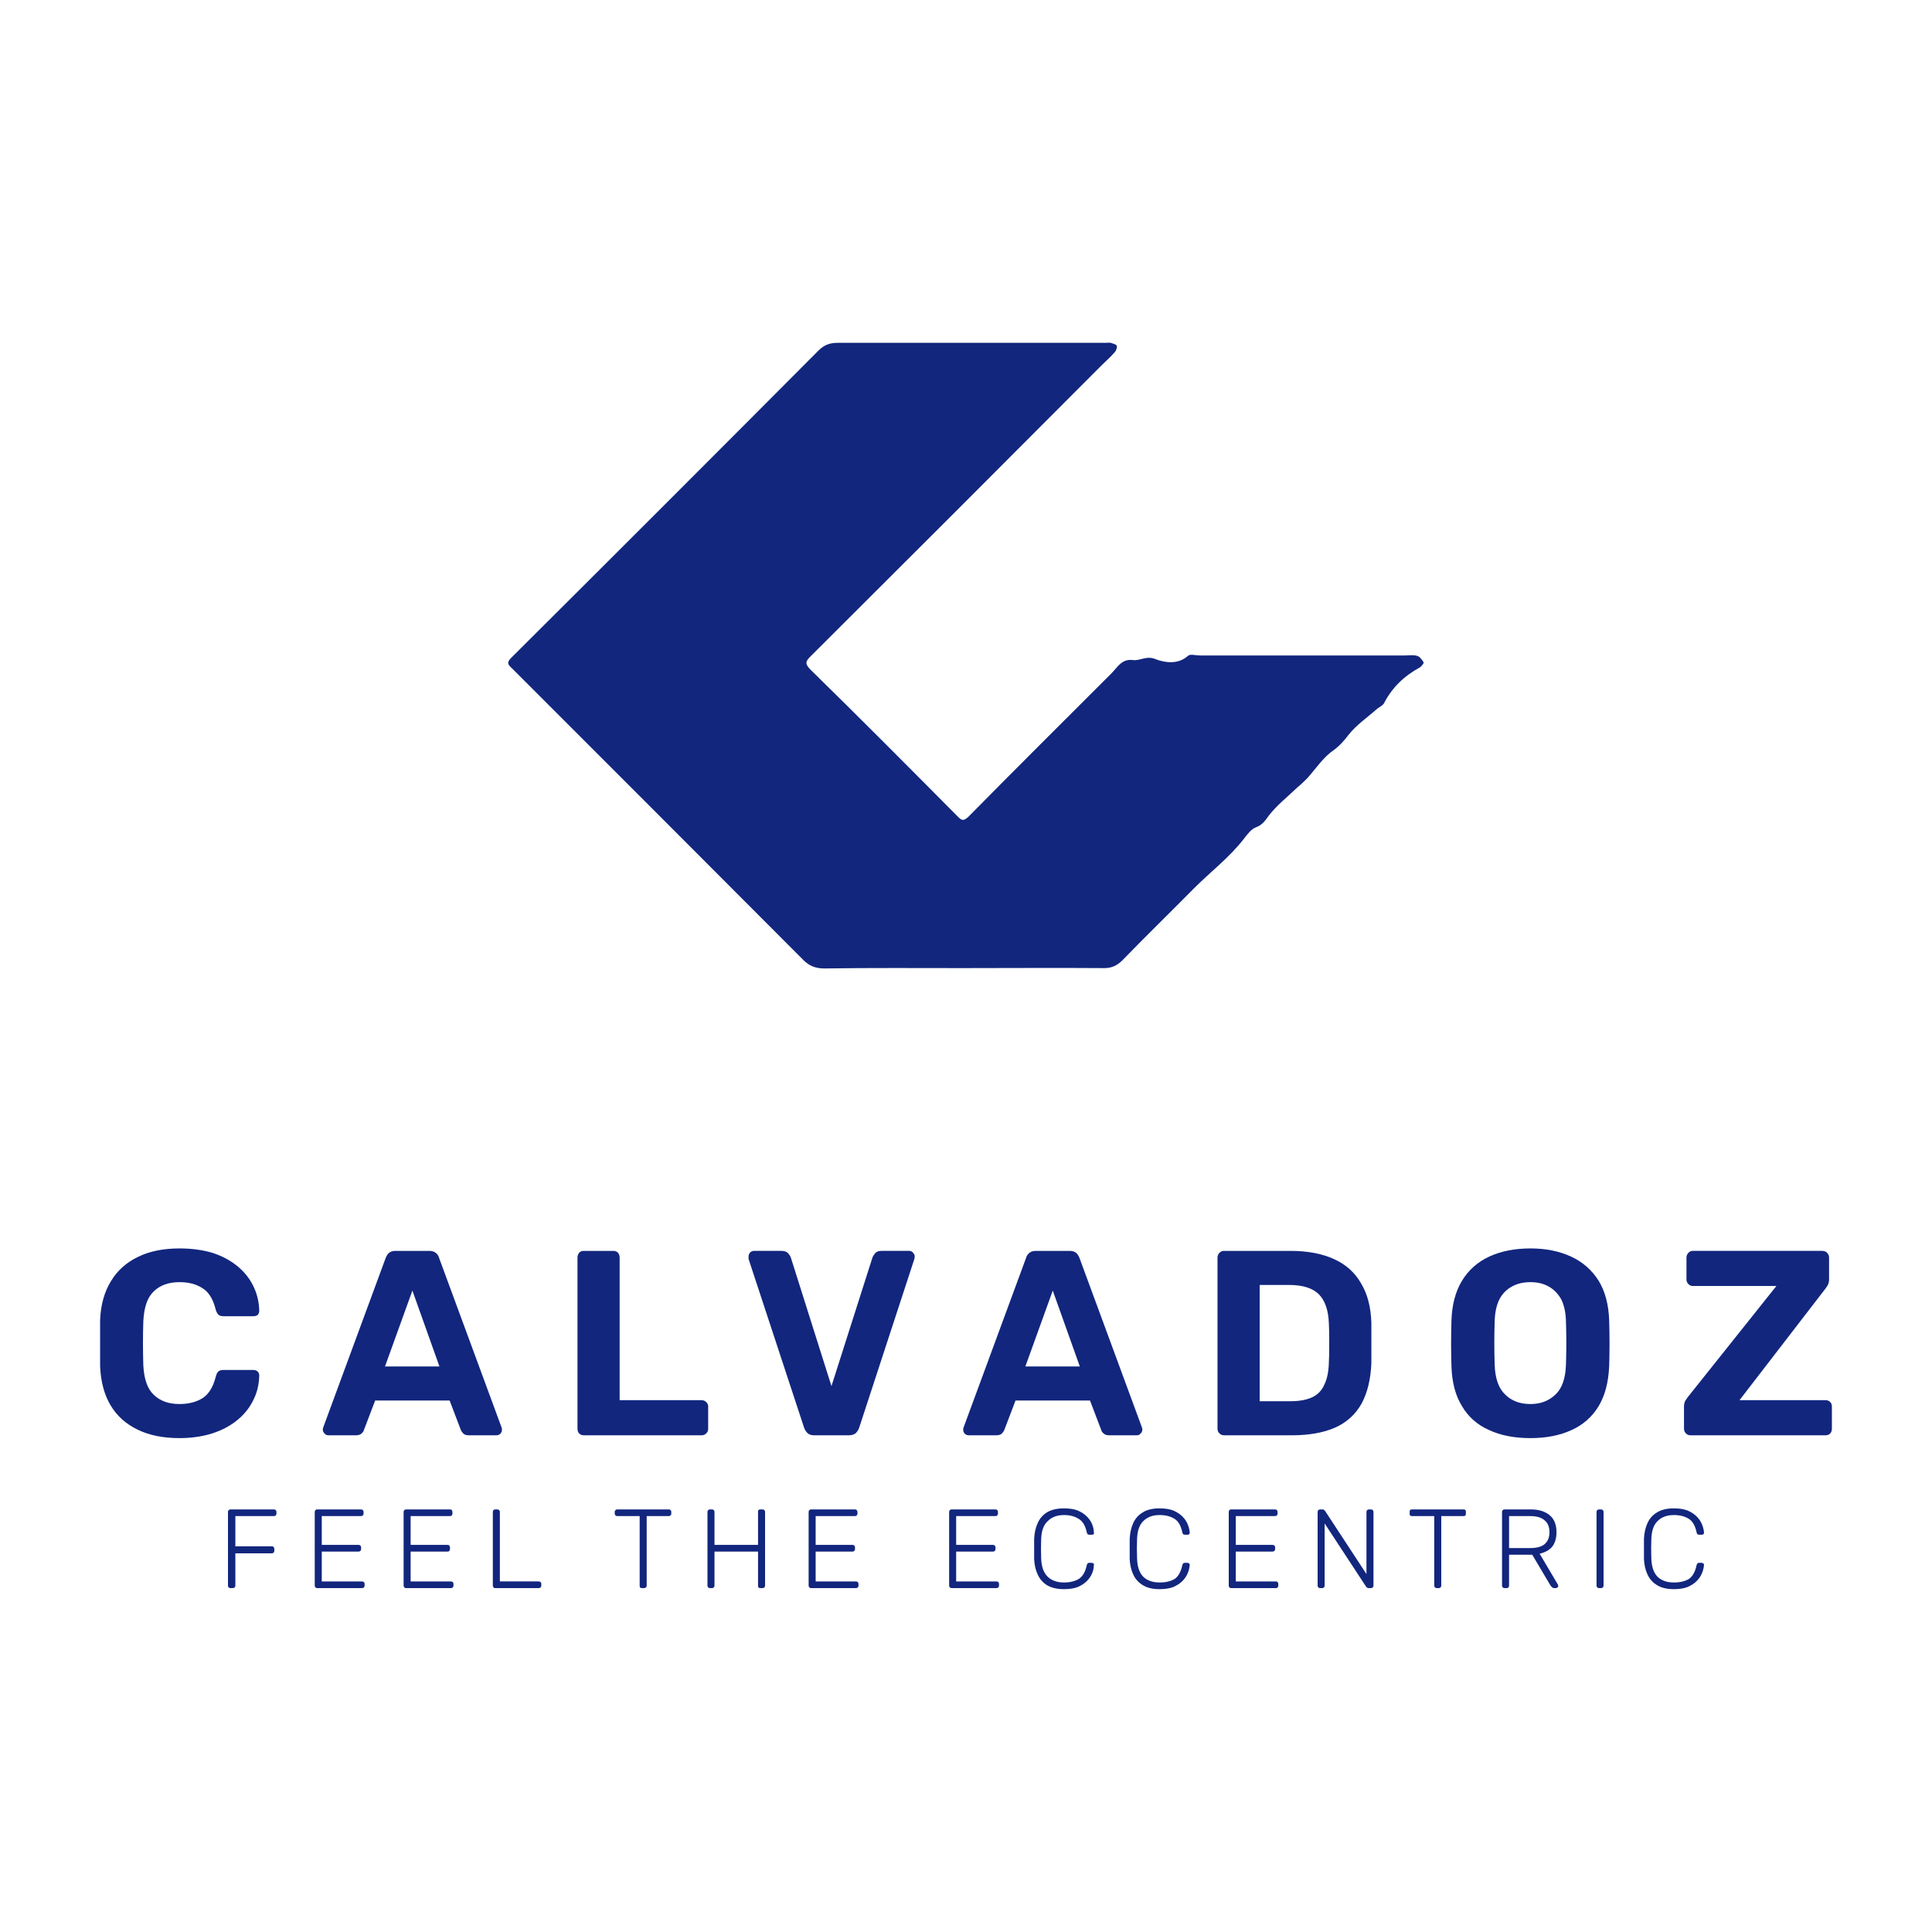 <svg version="1.2" xmlns="http://www.w3.org/2000/svg" viewBox="0 0 550 550" width="125" height="125">
	<title>calvadoz-unity-ai</title>
	<style>
		.s0 { fill: #12267e } 
	</style>
	<g id="Layer 1">
		<g id="&lt;Group&gt;">
			<g id="&lt;Group&gt;">
				<path id="&lt;Path&gt;" class="s0" d="m274.3 275.6c-13.2 0-26.4-0.1-39.6 0.1-2.5 0-4.3-0.7-6-2.4-27.7-27.8-55.3-55.4-83-83.1-1.2-1.1-1.5-1.6-0.1-3q43.8-43.6 87.4-87.4c1.6-1.6 3.2-2.2 5.4-2.2 25.5 0 50.9 0 76.4 0 0.5 0 1-0.1 1.4 0 0.6 0.2 1.5 0.4 1.7 0.8 0.2 0.4-0.1 1.3-0.5 1.8-1.2 1.4-2.6 2.6-3.9 3.9-27.5 27.6-55 55.1-82.5 82.5-1.6 1.6-2.1 2.2-0.2 4.1 14.1 13.8 27.9 27.7 41.8 41.7 1.1 1.1 1.6 1.5 3.1 0.1 13.5-13.7 27.1-27.2 40.7-40.8 1.7-1.7 2.9-4.2 6.1-3.8 2.1 0.3 3.9-1.4 6.6-0.2 2.4 0.9 6.2 1.6 9.1-1 0.6-0.6 2.2-0.1 3.4-0.1q29.2 0 58.4 0c1.1 0 2.3-0.2 3.4 0.1 0.8 0.2 1.4 1.1 1.9 1.9 0.1 0.1-0.6 1.1-1.1 1.4-4.4 2.4-7.9 5.7-10.2 10.2-0.4 0.7-1.4 1.1-2.1 1.7-2.7 2.4-5.8 4.5-8 7.3-1.3 1.7-2.5 3.1-4.3 4.4-2.9 2-5 5.2-7.4 7.9-0.9 0.9-1.8 1.8-2.8 2.6-2.8 2.7-5.9 5.1-8.2 8.1-1.1 1.5-1.8 2.6-3.6 3.3-1.4 0.5-2.5 2-3.5 3.3-4.1 5.3-9.5 9.4-14.2 14.1-6.7 6.8-13.5 13.4-20.1 20.2-1.7 1.8-3.4 2.6-5.9 2.5-13.2-0.1-26.4 0-39.6 0z"/>
			</g>
			<g id="&lt;Group&gt;">
				<g id="&lt;Group&gt;">
					<path id="&lt;Compound Path&gt;" class="s0" d="m51.1 409.4q-7 0-11.9-2.4-5-2.4-7.7-6.9-2.7-4.5-3-11.1 0-3 0-6.6 0-3.5 0-6.7 0.3-6.5 3.1-11 2.7-4.5 7.7-6.9 4.9-2.4 11.8-2.4 5 0 9.2 1.2 4.1 1.3 7.1 3.7 3 2.4 4.6 5.6 1.7 3.3 1.8 7.2 0 0.7-0.4 1.2-0.5 0.4-1.2 0.4h-8.6q-0.9 0-1.4-0.4-0.5-0.5-0.8-1.5-1.1-4.5-3.8-6.1-2.6-1.7-6.5-1.7-4.6 0-7.3 2.6-2.7 2.5-3 8.5-0.2 6.1 0 12.6 0.3 5.9 3 8.4 2.7 2.6 7.3 2.6 3.9 0 6.6-1.7 2.6-1.7 3.7-6 0.3-1.2 0.8-1.6 0.5-0.4 1.4-0.4h8.6q0.7 0 1.2 0.5 0.4 0.4 0.4 1.1-0.1 4-1.8 7.2-1.6 3.2-4.6 5.6-3 2.4-7.1 3.7-4.2 1.3-9.2 1.3z"/>
					<path id="&lt;Compound Path&gt;" fill-rule="evenodd" class="s0" d="m93.5 408.6q-0.7 0-1.1-0.5-0.5-0.5-0.5-1.1 0-0.3 0.1-0.6l17.8-48.3q0.3-0.8 0.9-1.4 0.7-0.6 1.9-0.6h9.6q1.2 0 1.9 0.6 0.7 0.6 0.9 1.4l17.8 48.3q0.1 0.3 0.1 0.6 0 0.6-0.4 1.1-0.5 0.5-1.2 0.5h-7.8q-1.1 0-1.6-0.5-0.5-0.5-0.7-1l-3.2-8.4h-21.2l-3.2 8.4q-0.1 0.5-0.7 1-0.5 0.5-1.6 0.5zm16.1-19.6h15.5l-7.7-21.6z"/>
					<path id="&lt;Compound Path&gt;" class="s0" d="m166.2 408.6q-0.8 0-1.3-0.5-0.5-0.5-0.5-1.4v-48.7q0-0.8 0.5-1.4 0.5-0.5 1.3-0.5h8.4q0.8 0 1.3 0.5 0.5 0.6 0.5 1.4v40.6h23.3q0.8 0 1.3 0.5 0.6 0.5 0.6 1.3v6.3q0 0.9-0.6 1.4-0.5 0.5-1.3 0.5z"/>
					<path id="&lt;Compound Path&gt;" class="s0" d="m231.8 408.6q-1.2 0-1.9-0.6-0.7-0.7-1-1.6l-15.8-48q0-0.4 0-0.7 0-0.6 0.4-1.1 0.5-0.5 1.1-0.5h7.9q1.1 0 1.8 0.6 0.6 0.7 0.8 1.2l11.6 36.7 11.7-36.7q0.2-0.5 0.8-1.2 0.6-0.6 1.7-0.6h7.9q0.7 0 1.1 0.5 0.5 0.5 0.5 1.1 0 0.3-0.1 0.7l-15.7 48q-0.3 0.9-1 1.6-0.7 0.6-2 0.6z"/>
					<path id="&lt;Compound Path&gt;" fill-rule="evenodd" class="s0" d="m275.8 408.6q-0.7 0-1.2-0.5-0.4-0.5-0.4-1.1 0-0.3 0.1-0.6l17.8-48.3q0.2-0.8 0.9-1.4 0.7-0.6 1.9-0.6h9.6q1.2 0 1.9 0.6 0.6 0.6 0.9 1.4l17.8 48.3q0.1 0.3 0.1 0.6 0 0.6-0.5 1.1-0.4 0.5-1.1 0.5h-7.8q-1.1 0-1.6-0.5-0.6-0.5-0.7-1l-3.2-8.4h-21.2l-3.2 8.4q-0.2 0.5-0.7 1-0.5 0.5-1.6 0.5zm16.1-19.6h15.5l-7.7-21.6z"/>
					<path id="&lt;Compound Path&gt;" fill-rule="evenodd" class="s0" d="m348.5 408.6q-0.8 0-1.3-0.5-0.6-0.5-0.6-1.4v-48.7q0-0.8 0.6-1.4 0.5-0.5 1.3-0.5h18.8q7.5 0 12.6 2.4 5 2.3 7.6 6.9 2.7 4.5 2.9 11.2 0 3.3 0 5.8 0 2.4 0 5.7-0.3 6.9-2.8 11.5-2.6 4.6-7.5 6.8-5 2.2-12.4 2.2zm10.1-9.7h8.7q3.8 0 6.2-1.1 2.4-1.1 3.5-3.6 1.2-2.4 1.3-6.3 0.1-2.2 0.1-3.9 0-1.7 0-3.4 0-1.8-0.1-3.9-0.2-5.6-2.9-8.3-2.7-2.6-8.4-2.6h-8.4z"/>
					<path id="&lt;Compound Path&gt;" fill-rule="evenodd" class="s0" d="m435.7 409.4q-6.9 0-11.8-2.3-5-2.2-7.7-6.8-2.8-4.5-3-11.4-0.1-3.2-0.1-6.4 0-3.2 0.1-6.5 0.2-6.8 3-11.4 2.8-4.6 7.8-6.9 5-2.3 11.7-2.3 6.5 0 11.5 2.3 5 2.3 7.9 6.9 2.8 4.6 3 11.4 0.1 3.3 0.1 6.5 0 3.2-0.1 6.4-0.3 6.9-3 11.4-2.8 4.6-7.7 6.8-5 2.3-11.7 2.3zm0-9.7q4.3 0 7.1-2.7 2.8-2.6 3-8.5 0.1-3.3 0.1-6.2 0-2.9-0.1-6.1-0.1-3.9-1.4-6.4-1.4-2.4-3.6-3.6-2.2-1.2-5.1-1.2-3 0-5.2 1.2-2.3 1.2-3.6 3.6-1.3 2.5-1.4 6.4-0.1 3.2-0.1 6.1 0 2.9 0.1 6.2 0.2 5.9 3 8.5 2.7 2.7 7.2 2.7z"/>
					<path id="&lt;Compound Path&gt;" class="s0" d="m481.3 408.6q-0.9 0-1.4-0.6-0.5-0.5-0.5-1.3v-6.3q0-1 0.4-1.7 0.5-0.7 0.7-1l25.2-31.6h-23.8q-0.7 0-1.2-0.5-0.6-0.6-0.6-1.3v-6.3q0-0.8 0.6-1.4 0.5-0.5 1.2-0.5h36.8q0.9 0 1.4 0.5 0.6 0.6 0.6 1.4v6.2q0 0.8-0.3 1.5-0.3 0.6-0.7 1.1l-24.5 31.8h24.5q0.8 0 1.3 0.5 0.5 0.5 0.5 1.3v6.3q0 0.9-0.5 1.4-0.5 0.5-1.3 0.5z"/>
				</g>
			</g>
			<g id="&lt;Group&gt;">
				<g id="&lt;Group&gt;">
					<path id="&lt;Compound Path&gt;" class="s0" d="m65.6 452.1q-0.3 0-0.5-0.2-0.2-0.2-0.2-0.5v-21q0-0.3 0.2-0.5 0.2-0.2 0.5-0.2h12.4q0.3 0 0.5 0.2 0.2 0.2 0.2 0.5v0.5q0 0.3-0.2 0.5-0.2 0.2-0.5 0.2h-11v8.6h10.4q0.3 0 0.5 0.2 0.2 0.2 0.2 0.6v0.5q0 0.3-0.2 0.5-0.2 0.2-0.5 0.2h-10.4v9.2q0 0.3-0.2 0.5-0.2 0.2-0.6 0.2z"/>
					<path id="&lt;Compound Path&gt;" class="s0" d="m90.3 452.1q-0.3 0-0.5-0.2-0.2-0.2-0.2-0.5v-21q0-0.3 0.2-0.5 0.2-0.2 0.5-0.2h12.5q0.3 0 0.5 0.2 0.2 0.2 0.2 0.5v0.5q0 0.3-0.2 0.5-0.2 0.2-0.5 0.2h-11.2v8.2h10.5q0.3 0 0.5 0.2 0.2 0.2 0.2 0.5v0.5q0 0.3-0.2 0.5-0.2 0.2-0.5 0.2h-10.5v8.5h11.4q0.4 0 0.6 0.2 0.2 0.2 0.2 0.5v0.5q0 0.3-0.2 0.5-0.2 0.2-0.6 0.2z"/>
					<path id="&lt;Compound Path&gt;" class="s0" d="m115.6 452.1q-0.3 0-0.5-0.2-0.2-0.2-0.2-0.5v-21q0-0.3 0.2-0.5 0.2-0.2 0.5-0.2h12.5q0.4 0 0.5 0.2 0.2 0.2 0.2 0.5v0.5q0 0.3-0.2 0.5-0.1 0.2-0.5 0.2h-11.2v8.2h10.5q0.4 0 0.5 0.2 0.2 0.2 0.2 0.5v0.5q0 0.3-0.2 0.5-0.1 0.2-0.5 0.2h-10.5v8.5h11.5q0.3 0 0.5 0.2 0.2 0.2 0.2 0.5v0.5q0 0.3-0.2 0.5-0.2 0.2-0.5 0.2z"/>
					<path id="&lt;Compound Path&gt;" class="s0" d="m141 452.1q-0.4 0-0.5-0.2-0.2-0.2-0.2-0.5v-21q0-0.3 0.2-0.5 0.1-0.2 0.5-0.2h0.6q0.3 0 0.5 0.2 0.2 0.2 0.2 0.5v19.8h11q0.4 0 0.6 0.2 0.2 0.2 0.2 0.5v0.5q0 0.3-0.2 0.5-0.2 0.2-0.6 0.2z"/>
					<path id="&lt;Compound Path&gt;" class="s0" d="m182.8 452.1q-0.4 0-0.6-0.2-0.1-0.2-0.1-0.5v-19.8h-6.4q-0.3 0-0.5-0.2-0.2-0.2-0.2-0.5v-0.5q0-0.3 0.2-0.5 0.2-0.2 0.5-0.2h14.7q0.3 0 0.5 0.2 0.2 0.2 0.2 0.5v0.5q0 0.3-0.2 0.5-0.2 0.2-0.5 0.2h-6.3v19.8q0 0.3-0.2 0.5-0.2 0.2-0.6 0.2z"/>
					<path id="&lt;Compound Path&gt;" class="s0" d="m202.1 452.1q-0.3 0-0.5-0.2-0.2-0.2-0.2-0.5v-21q0-0.3 0.2-0.5 0.2-0.2 0.5-0.2h0.6q0.3 0 0.5 0.2 0.2 0.2 0.2 0.5v9.4h12.4v-9.4q0-0.3 0.1-0.5 0.2-0.2 0.6-0.2h0.5q0.4 0 0.6 0.2 0.2 0.2 0.2 0.5v21q0 0.3-0.2 0.5-0.2 0.2-0.6 0.2h-0.5q-0.4 0-0.6-0.2-0.1-0.2-0.1-0.5v-9.7h-12.4v9.7q0 0.3-0.2 0.5-0.2 0.2-0.5 0.2z"/>
					<path id="&lt;Compound Path&gt;" class="s0" d="m230.9 452.1q-0.3 0-0.5-0.2-0.2-0.2-0.2-0.5v-21q0-0.3 0.2-0.5 0.2-0.2 0.5-0.2h12.5q0.3 0 0.5 0.2 0.2 0.2 0.2 0.5v0.5q0 0.3-0.2 0.5-0.2 0.2-0.5 0.2h-11.2v8.2h10.5q0.3 0 0.5 0.2 0.2 0.2 0.2 0.5v0.5q0 0.3-0.2 0.5-0.2 0.2-0.5 0.2h-10.5v8.5h11.4q0.4 0 0.6 0.2 0.2 0.2 0.2 0.5v0.5q0 0.3-0.2 0.5-0.2 0.2-0.6 0.2z"/>
					<path id="&lt;Compound Path&gt;" class="s0" d="m270.9 452.1q-0.3 0-0.5-0.2-0.2-0.2-0.2-0.5v-21q0-0.3 0.2-0.5 0.2-0.2 0.5-0.2h12.5q0.3 0 0.5 0.2 0.2 0.2 0.2 0.5v0.5q0 0.3-0.2 0.5-0.2 0.2-0.5 0.2h-11.2v8.2h10.5q0.3 0 0.5 0.2 0.2 0.2 0.2 0.5v0.5q0 0.3-0.2 0.5-0.2 0.2-0.5 0.2h-10.5v8.5h11.4q0.4 0 0.6 0.2 0.2 0.2 0.2 0.5v0.5q0 0.3-0.2 0.5-0.2 0.2-0.6 0.2z"/>
					<path id="&lt;Compound Path&gt;" class="s0" d="m302.9 452.4q-2.9 0-4.8-1.1-1.8-1.1-2.7-3.1-0.9-1.9-1-4.4 0-1.4 0-2.9 0-1.5 0-2.8 0.1-2.5 1-4.5 0.9-2 2.7-3.1 1.9-1.1 4.8-1.1 2.3 0 3.9 0.6 1.6 0.7 2.6 1.7 1 1 1.5 2.2 0.5 1.2 0.5 2.4 0.1 0.3-0.1 0.5-0.3 0.1-0.5 0.1h-0.7q-0.2 0-0.4-0.1-0.2-0.1-0.3-0.5-0.6-2.9-2.3-3.9-1.7-1.1-4.2-1.1-2.9 0-4.6 1.7-1.8 1.6-1.9 5.2-0.1 2.6 0 5.4 0.1 3.6 1.9 5.3 1.7 1.6 4.6 1.6 2.5 0 4.2-1 1.7-1.1 2.3-4 0.1-0.3 0.3-0.5 0.2-0.1 0.4-0.1h0.7q0.2 0 0.5 0.2 0.2 0.1 0.1 0.4 0 1.2-0.5 2.4-0.5 1.2-1.5 2.2-1 1-2.6 1.7-1.6 0.6-3.9 0.6z"/>
					<path id="&lt;Compound Path&gt;" class="s0" d="m330.1 452.4q-2.9 0-4.7-1.1-1.9-1.1-2.8-3.1-0.9-1.9-1-4.4 0-1.4 0-2.9 0-1.5 0-2.8 0.1-2.5 1-4.5 0.9-2 2.8-3.1 1.8-1.1 4.7-1.1 2.3 0 3.9 0.6 1.6 0.7 2.6 1.7 1 1 1.5 2.2 0.5 1.2 0.6 2.4 0 0.3-0.2 0.5-0.2 0.1-0.5 0.1h-0.6q-0.3 0-0.5-0.1-0.2-0.1-0.3-0.5-0.6-2.9-2.2-3.9-1.7-1.1-4.3-1.1-2.9 0-4.6 1.7-1.7 1.6-1.8 5.2-0.1 2.6 0 5.4 0.1 3.6 1.8 5.3 1.7 1.6 4.6 1.6 2.6 0 4.3-1 1.6-1.1 2.2-4 0.1-0.3 0.3-0.5 0.2-0.1 0.5-0.1h0.6q0.3 0 0.5 0.2 0.2 0.1 0.2 0.4-0.1 1.2-0.6 2.4-0.5 1.2-1.5 2.2-1 1-2.6 1.7-1.6 0.6-3.9 0.6z"/>
					<path id="&lt;Compound Path&gt;" class="s0" d="m350.5 452.1q-0.4 0-0.5-0.2-0.2-0.2-0.2-0.5v-21q0-0.3 0.2-0.5 0.1-0.2 0.5-0.2h12.4q0.4 0 0.6 0.2 0.2 0.2 0.2 0.5v0.5q0 0.3-0.2 0.5-0.2 0.2-0.6 0.2h-11.1v8.2h10.4q0.4 0 0.6 0.2 0.2 0.2 0.2 0.5v0.5q0 0.3-0.2 0.5-0.2 0.2-0.6 0.2h-10.4v8.5h11.4q0.4 0 0.5 0.2 0.2 0.2 0.2 0.5v0.5q0 0.3-0.2 0.5-0.1 0.2-0.5 0.2z"/>
					<path id="&lt;Compound Path&gt;" class="s0" d="m375.8 452.1q-0.3 0-0.5-0.2-0.2-0.2-0.2-0.5v-21q0-0.3 0.2-0.5 0.2-0.2 0.5-0.2h0.7q0.3 0 0.5 0.2 0.1 0.1 0.2 0.2l11.8 18v-17.7q0-0.3 0.2-0.5 0.2-0.2 0.5-0.2h0.5q0.4 0 0.6 0.2 0.2 0.2 0.2 0.5v21q0 0.3-0.2 0.5-0.2 0.2-0.5 0.2h-0.7q-0.3 0-0.5-0.2-0.1-0.1-0.2-0.2l-11.8-18v17.7q0 0.3-0.2 0.5-0.2 0.2-0.5 0.2z"/>
					<path id="&lt;Compound Path&gt;" class="s0" d="m409 452.1q-0.3 0-0.5-0.2-0.2-0.2-0.2-0.5v-19.8h-6.3q-0.4 0-0.6-0.2-0.1-0.2-0.1-0.5v-0.5q0-0.3 0.1-0.5 0.2-0.2 0.6-0.2h14.6q0.4 0 0.6 0.2 0.1 0.2 0.1 0.5v0.5q0 0.3-0.1 0.5-0.2 0.2-0.6 0.2h-6.3v19.8q0 0.3-0.2 0.5-0.2 0.2-0.5 0.2z"/>
					<path id="&lt;Compound Path&gt;" fill-rule="evenodd" class="s0" d="m428.3 452.1q-0.3 0-0.5-0.2-0.2-0.2-0.2-0.5v-21q0-0.3 0.2-0.5 0.2-0.2 0.5-0.2h7.5q3.3 0 5.3 1.6 2 1.6 2 4.9 0 2.5-1.2 4.1-1.3 1.5-3.6 2l5.2 8.8q0.1 0.2 0.1 0.4 0 0.2-0.2 0.4-0.2 0.2-0.5 0.2h-0.4q-0.5 0-0.7-0.3-0.3-0.2-0.5-0.6l-5.1-8.6h-6.6v8.8q0 0.3-0.2 0.5-0.1 0.2-0.5 0.2zm1.3-11.4h6q2.8 0 4.1-1.1 1.4-1.2 1.4-3.4 0-2.3-1.4-3.4-1.3-1.2-4.1-1.2h-6z"/>
					<path id="&lt;Compound Path&gt;" class="s0" d="m455.2 452.1q-0.3 0-0.5-0.2-0.2-0.2-0.2-0.5v-21q0-0.3 0.2-0.5 0.2-0.2 0.5-0.2h0.6q0.3 0 0.5 0.2 0.2 0.2 0.2 0.5v21q0 0.3-0.2 0.5-0.2 0.2-0.5 0.2z"/>
					<path id="&lt;Compound Path&gt;" class="s0" d="m476.5 452.4q-2.9 0-4.7-1.1-1.9-1.1-2.8-3.1-0.9-1.9-1-4.4 0-1.4 0-2.9 0-1.5 0-2.8 0.1-2.5 1-4.5 0.9-2 2.8-3.1 1.8-1.1 4.7-1.1 2.3 0 3.9 0.6 1.6 0.7 2.6 1.7 1 1 1.5 2.2 0.5 1.2 0.6 2.4 0 0.3-0.2 0.5-0.2 0.1-0.5 0.1h-0.7q-0.2 0-0.4-0.1-0.2-0.1-0.3-0.5-0.6-2.9-2.2-3.9-1.7-1.1-4.3-1.1-2.9 0-4.6 1.7-1.7 1.6-1.8 5.2-0.1 2.6 0 5.4 0.1 3.6 1.8 5.3 1.7 1.6 4.6 1.6 2.6 0 4.3-1 1.6-1.1 2.2-4 0.1-0.3 0.3-0.5 0.2-0.1 0.4-0.1h0.7q0.3 0 0.5 0.2 0.2 0.1 0.2 0.4-0.1 1.2-0.6 2.4-0.5 1.2-1.5 2.2-1 1-2.6 1.7-1.6 0.6-3.9 0.6z"/>
				</g>
			</g>
		</g>
		<path id="CALVADOZ
" class="s0" aria-label="CALVADOZ"  d="m-1744.4 158.8q-7-0.1-12-2.4-4.9-2.4-7.6-6.9-2.7-4.6-3-11.1 0-3.1 0-6.6 0-3.5 0-6.7 0.3-6.5 3-11 2.8-4.6 7.8-7 4.9-2.4 11.8-2.4 5 0 9.2 1.3 4.1 1.3 7.1 3.7 3 2.4 4.6 5.6 1.7 3.3 1.8 7.2 0 0.7-0.5 1.1-0.4 0.5-1.1 0.5h-8.6q-0.9 0-1.4-0.5-0.5-0.4-0.8-1.5-1.1-4.4-3.8-6-2.6-1.7-6.5-1.7-4.6 0-7.3 2.6-2.7 2.5-3 8.4-0.2 6.2 0 12.6 0.3 6 3 8.5 2.7 2.6 7.3 2.6 3.9 0 6.5-1.7 2.7-1.7 3.8-6.1 0.3-1.1 0.8-1.5 0.5-0.4 1.4-0.4h8.6q0.7 0 1.1 0.4 0.5 0.5 0.5 1.2-0.1 3.9-1.8 7.2-1.6 3.2-4.6 5.6-3 2.4-7.1 3.7-4.2 1.2-9.2 1.2zm50.2-0.7h-7.8q-0.7 0-1.1-0.5-0.5-0.5-0.5-1.1 0-0.4 0.1-0.7l17.8-48.2q0.3-0.8 0.9-1.4 0.7-0.6 1.9-0.6h9.6q1.2 0 1.9 0.6 0.7 0.6 0.9 1.4l17.8 48.2q0.1 0.3 0.1 0.7 0 0.6-0.4 1.1-0.5 0.5-1.2 0.5h-7.8q-1.1 0-1.6-0.5-0.5-0.6-0.7-1l-3.2-8.4h-21.2l-3.2 8.4q-0.1 0.4-0.7 1-0.5 0.5-1.6 0.5zm16.1-41.2l-7.8 21.6h15.5zm82.3 41.2h-33.4q-0.9 0-1.4-0.5-0.5-0.6-0.5-1.4v-48.7q0-0.8 0.5-1.4 0.5-0.5 1.4-0.5h8.3q0.8 0 1.3 0.5 0.6 0.6 0.6 1.4v40.5h23.2q0.8 0 1.4 0.6 0.5 0.5 0.5 1.3v6.3q0 0.8-0.5 1.4-0.6 0.5-1.4 0.5zm41.9 0h-9.8q-1.2 0-1.9-0.6-0.7-0.7-1-1.6l-15.8-48.1q0-0.3 0-0.6 0-0.6 0.4-1.1 0.5-0.5 1.1-0.5h7.9q1.1 0 1.7 0.7 0.7 0.6 0.9 1.1l11.7 36.7 11.6-36.7q0.2-0.5 0.8-1.1 0.6-0.7 1.7-0.7h7.9q0.7 0 1.1 0.5 0.5 0.5 0.5 1.1 0 0.3-0.1 0.6l-15.7 48.1q-0.3 0.9-1 1.6-0.7 0.6-2 0.6zm42 0h-7.8q-0.7 0-1.2-0.4-0.4-0.6-0.4-1.2 0-0.3 0.1-0.7l17.8-48.2q0.2-0.8 0.9-1.4 0.7-0.6 1.9-0.6h9.6q1.2 0 1.9 0.6 0.6 0.6 0.9 1.4l17.8 48.3q0.1 0.3 0.1 0.6 0 0.6-0.5 1.2-0.4 0.4-1.1 0.4h-7.8q-1.1 0-1.6-0.5-0.6-0.6-0.7-1l-3.2-8.4h-21.2l-3.2 8.4q-0.2 0.4-0.7 1-0.5 0.5-1.6 0.5zm16.1-41.2l-7.8 21.6h15.5zm68 41.2h-19.2q-0.8 0-1.3-0.5-0.5-0.6-0.5-1.4v-48.7q0-0.8 0.5-1.4 0.5-0.5 1.3-0.5h18.9q7.5 0 12.5 2.4 5 2.3 7.6 6.9 2.7 4.5 2.9 11.2 0.1 3.3 0.1 5.8 0 2.4-0.1 5.7-0.2 6.9-2.8 11.5-2.5 4.6-7.5 6.8-4.9 2.2-12.4 2.2zm-9.1-42.8v33.1h8.8q3.7 0 6.1-1.1 2.4-1.1 3.5-3.5 1.2-2.5 1.3-6.4 0.1-2.2 0.1-3.9 0.1-1.7 0-3.5 0-1.7-0.1-3.8-0.1-5.6-2.9-8.2-2.7-2.7-8.4-2.7zm77.1 43.6q-6.8 0-11.8-2.3-4.9-2.2-7.7-6.7-2.8-4.6-3-11.5-0.1-3.2-0.1-6.4 0-3.2 0.1-6.5 0.2-6.8 3-11.3 2.8-4.7 7.8-7 5-2.3 11.7-2.3 6.6 0 11.5 2.3 5.1 2.3 7.9 7 2.9 4.5 3 11.3 0.2 3.3 0.2 6.5 0 3.2-0.2 6.4-0.2 6.9-3 11.5-2.8 4.5-7.7 6.7-5 2.3-11.7 2.3zm0-9.7q4.3 0 7.1-2.7 2.9-2.6 3-8.5 0.2-3.3 0.2-6.1 0-3-0.2-6.2-0.1-3.9-1.4-6.4-1.4-2.4-3.6-3.6-2.2-1.2-5.1-1.2-2.9 0-5.2 1.2-2.2 1.2-3.6 3.6-1.3 2.5-1.4 6.4-0.1 3.2-0.1 6.2 0 2.8 0.1 6.1 0.2 5.9 3 8.5 2.8 2.7 7.2 2.7zm84 8.9h-38.4q-0.8 0-1.4-0.5-0.5-0.6-0.5-1.4v-6.3q0-1 0.5-1.7 0.4-0.7 0.6-1l25.2-31.6h-23.7q-0.8 0-1.3-0.5-0.5-0.6-0.5-1.3v-6.3q0-0.8 0.5-1.4 0.5-0.5 1.3-0.5h36.8q0.8 0 1.3 0.5 0.6 0.6 0.6 1.4v6.2q0 0.8-0.3 1.5-0.3 0.6-0.6 1.1l-24.6 31.7h24.5q0.8 0 1.3 0.6 0.6 0.5 0.6 1.3v6.3q0 0.8-0.6 1.4-0.5 0.5-1.3 0.5z"/>
		<path id="FEEL THE ECCENTRIC
" class="s0" aria-label="FEEL THE ECCENTRIC"  d="m-1724.8 202h-0.6q-0.3 0-0.5-0.2-0.2-0.2-0.2-0.5v-21q0-0.3 0.2-0.5 0.2-0.2 0.5-0.2h12.3q0.4 0 0.6 0.2 0.2 0.2 0.2 0.5v0.5q0 0.3-0.2 0.5-0.2 0.2-0.6 0.2h-11v8.6h10.4q0.4 0 0.6 0.2 0.1 0.2 0.1 0.6v0.4q0 0.4-0.1 0.6-0.2 0.1-0.6 0.1h-10.4v9.3q0 0.3-0.2 0.5-0.2 0.2-0.5 0.2zm36.8 0h-12.8q-0.3 0-0.5-0.2-0.2-0.2-0.2-0.5v-21q0-0.3 0.2-0.5 0.2-0.2 0.5-0.2h12.5q0.4 0 0.6 0.2 0.2 0.2 0.2 0.5v0.5q0 0.3-0.2 0.5-0.2 0.2-0.6 0.2h-11.2v8.2h10.5q0.4 0 0.6 0.2 0.1 0.2 0.1 0.5v0.5q0 0.3-0.1 0.5-0.2 0.2-0.6 0.2h-10.5v8.5h11.5q0.3 0 0.5 0.2 0.2 0.2 0.2 0.5v0.5q0 0.3-0.2 0.5-0.2 0.2-0.5 0.2zm25.3 0h-12.7q-0.3 0-0.5-0.2-0.2-0.2-0.2-0.5v-21q0-0.3 0.2-0.5 0.2-0.2 0.5-0.2h12.5q0.3 0 0.5 0.2 0.2 0.2 0.2 0.5v0.5q0 0.3-0.2 0.5-0.2 0.2-0.5 0.2h-11.2v8.2h10.5q0.3 0 0.5 0.2 0.2 0.2 0.2 0.5v0.5q0 0.3-0.2 0.5-0.2 0.2-0.5 0.2h-10.5v8.5h11.4q0.4 0 0.6 0.2 0.2 0.2 0.2 0.5v0.5q0 0.3-0.2 0.5-0.2 0.2-0.6 0.2zm25 0h-12.4q-0.3 0-0.5-0.2-0.2-0.2-0.2-0.5v-21q0-0.3 0.2-0.5 0.2-0.2 0.5-0.2h0.6q0.4 0 0.5 0.2 0.2 0.2 0.2 0.5v19.8h11.1q0.3 0 0.5 0.2 0.2 0.2 0.2 0.5v0.5q0 0.3-0.2 0.5-0.2 0.2-0.5 0.2zm30 0h-0.6q-0.3 0-0.5-0.2-0.2-0.2-0.2-0.5v-19.8h-6.3q-0.3 0-0.5-0.2-0.2-0.2-0.2-0.5v-0.5q0-0.3 0.2-0.5 0.2-0.2 0.5-0.2h14.6q0.4 0 0.6 0.2 0.2 0.2 0.2 0.5v0.5q0 0.3-0.2 0.5-0.2 0.2-0.6 0.2h-6.3v19.8q0 0.3-0.2 0.5-0.2 0.2-0.5 0.2zm19.3 0h-0.6q-0.3 0-0.5-0.2-0.2-0.2-0.2-0.5v-21q0-0.3 0.2-0.5 0.2-0.2 0.5-0.2h0.6q0.4 0 0.6 0.2 0.2 0.2 0.2 0.5v9.4h12.3v-9.4q0-0.3 0.2-0.5 0.2-0.2 0.5-0.2h0.6q0.3 0 0.5 0.2 0.2 0.2 0.2 0.5v21q0 0.3-0.2 0.5-0.2 0.2-0.5 0.2h-0.6q-0.3 0-0.5-0.2-0.2-0.2-0.2-0.5v-9.7h-12.3v9.7q0 0.3-0.2 0.5-0.2 0.2-0.6 0.2zm41 0h-12.8q-0.3 0-0.5-0.2-0.2-0.2-0.2-0.5v-21q0-0.3 0.2-0.5 0.2-0.2 0.5-0.2h12.5q0.4 0 0.6 0.2 0.2 0.2 0.2 0.5v0.5q0 0.3-0.2 0.5-0.2 0.2-0.6 0.2h-11.1v8.2h10.4q0.4 0 0.6 0.2 0.2 0.2 0.2 0.5v0.5q0 0.3-0.2 0.5-0.2 0.2-0.6 0.2h-10.4v8.5h11.4q0.3 0 0.5 0.2 0.2 0.2 0.2 0.5v0.5q0 0.3-0.2 0.5-0.2 0.2-0.5 0.2zm40 0h-12.8q-0.3 0-0.5-0.2-0.2-0.2-0.2-0.5v-21q0-0.3 0.2-0.5 0.2-0.2 0.5-0.2h12.5q0.4 0 0.6 0.2 0.2 0.2 0.2 0.5v0.5q0 0.3-0.2 0.5-0.2 0.2-0.6 0.2h-11.1v8.2h10.4q0.4 0 0.6 0.2 0.2 0.2 0.2 0.5v0.5q0 0.3-0.2 0.5-0.2 0.2-0.6 0.2h-10.4v8.5h11.4q0.3 0 0.5 0.2 0.2 0.2 0.2 0.5v0.5q0 0.3-0.2 0.5-0.2 0.2-0.5 0.2zm19.2 0.3q-2.9 0-4.7-1.1-1.8-1.2-2.7-3.1-0.9-2-1-4.5-0.1-1.3-0.1-2.8 0-1.5 0.1-2.8 0.1-2.5 1-4.5 0.9-2 2.7-3.1 1.8-1.1 4.7-1.1 2.3 0 3.9 0.6 1.6 0.7 2.6 1.7 1 1 1.5 2.3 0.5 1.1 0.6 2.3 0 0.3-0.2 0.5-0.2 0.1-0.5 0.1h-0.6q-0.3 0-0.5-0.1-0.2-0.2-0.2-0.5-0.6-2.9-2.3-3.9-1.7-1.1-4.3-1.1-2.9 0-4.6 1.7-1.7 1.6-1.8 5.2-0.1 2.6 0 5.4 0.1 3.6 1.8 5.3 1.7 1.6 4.6 1.6 2.6 0 4.3-1.1 1.7-1 2.3-3.9 0-0.3 0.2-0.5 0.2-0.1 0.5-0.1h0.6q0.3 0 0.5 0.2 0.2 0.1 0.2 0.4-0.1 1.2-0.6 2.4-0.5 1.2-1.5 2.2-1 1-2.6 1.7-1.6 0.6-3.9 0.6zm27.3 0q-2.9 0-4.8-1.1-1.8-1.2-2.7-3.1-0.9-2-1-4.5 0-1.3 0-2.8 0-1.5 0-2.8 0.1-2.5 1-4.5 0.9-2 2.7-3.1 1.9-1.1 4.8-1.1 2.2 0 3.8 0.6 1.6 0.7 2.6 1.7 1.1 1 1.5 2.3 0.6 1.1 0.6 2.3 0.1 0.3-0.2 0.5-0.2 0.1-0.5 0.1h-0.6q-0.2 0-0.4-0.1-0.2-0.2-0.3-0.5-0.6-2.9-2.3-3.9-1.7-1.1-4.2-1.1-2.9 0-4.7 1.7-1.7 1.6-1.8 5.2-0.1 2.6 0 5.4 0.1 3.6 1.8 5.3 1.8 1.6 4.7 1.6 2.5 0 4.2-1.1 1.7-1 2.3-3.9 0.1-0.3 0.3-0.5 0.2-0.1 0.4-0.1h0.6q0.3 0 0.5 0.2 0.3 0.1 0.2 0.4 0 1.2-0.6 2.4-0.4 1.2-1.5 2.2-1 1-2.6 1.7-1.6 0.6-3.8 0.6zm33.1-0.3h-12.8q-0.3 0-0.5-0.2-0.2-0.2-0.2-0.5v-21q0-0.3 0.2-0.5 0.2-0.2 0.5-0.2h12.5q0.4 0 0.6 0.2 0.1 0.2 0.1 0.5v0.5q0 0.3-0.1 0.5-0.2 0.2-0.6 0.2h-11.2v8.2h10.5q0.4 0 0.5 0.2 0.2 0.2 0.2 0.5v0.5q0 0.3-0.2 0.5-0.1 0.2-0.5 0.2h-10.5v8.5h11.5q0.3 0 0.5 0.2 0.2 0.2 0.2 0.5v0.5q0 0.3-0.2 0.5-0.2 0.2-0.5 0.2zm13.1 0h-0.5q-0.3 0-0.5-0.2-0.2-0.2-0.2-0.5v-21q0-0.3 0.2-0.5 0.2-0.2 0.5-0.2h0.6q0.4 0 0.5 0.2 0.2 0.1 0.2 0.2l11.8 18v-17.7q0-0.3 0.2-0.5 0.2-0.2 0.5-0.2h0.6q0.4 0 0.5 0.2 0.2 0.2 0.2 0.5v21q0 0.3-0.2 0.5-0.1 0.2-0.5 0.2h-0.7q-0.3 0-0.4-0.2-0.2-0.1-0.2-0.2l-11.8-18v17.7q0 0.3-0.2 0.5-0.2 0.2-0.6 0.2zm33.2 0h-0.5q-0.4 0-0.6-0.2-0.1-0.2-0.1-0.5v-19.8h-6.4q-0.3 0-0.5-0.2-0.2-0.2-0.2-0.5v-0.5q0-0.3 0.2-0.5 0.2-0.2 0.5-0.2h14.7q0.3 0 0.5 0.2 0.2 0.2 0.2 0.5v0.5q0 0.3-0.2 0.5-0.2 0.2-0.5 0.2h-6.3v19.8q0 0.3-0.2 0.5-0.2 0.2-0.6 0.2zm19.4 0h-0.6q-0.3 0-0.5-0.2-0.2-0.2-0.2-0.5v-21q0-0.3 0.2-0.5 0.2-0.2 0.5-0.2h7.4q3.4 0 5.4 1.6 2 1.6 2 4.9 0 2.5-1.3 4.1-1.3 1.5-3.5 2l5.1 8.8q0.1 0.2 0.1 0.4 0 0.2-0.2 0.4-0.2 0.2-0.4 0.2h-0.4q-0.5 0-0.8-0.3-0.2-0.2-0.4-0.6l-5.1-8.6h-6.6v8.8q0 0.3-0.2 0.5-0.2 0.2-0.5 0.2zm0.7-20.5v9.1h6q2.8 0 4.1-1.1 1.4-1.2 1.4-3.4 0-2.3-1.4-3.4-1.3-1.2-4.1-1.2zm26.2 20.5h-0.7q-0.3 0-0.5-0.2-0.2-0.2-0.2-0.5v-21q0-0.3 0.2-0.5 0.2-0.2 0.5-0.2h0.7q0.3 0 0.5 0.2 0.2 0.2 0.2 0.5v21q0 0.3-0.2 0.5-0.2 0.2-0.5 0.2zm20.7 0.3q-3 0-4.8-1.1-1.8-1.2-2.7-3.1-0.9-2-1-4.5-0.1-1.3-0.1-2.8 0-1.5 0.1-2.8 0.1-2.5 1-4.5 0.9-2 2.7-3.1 1.8-1.1 4.8-1.1 2.2 0 3.8 0.6 1.6 0.7 2.6 1.7 1 1 1.5 2.3 0.5 1.1 0.6 2.3 0 0.3-0.2 0.5-0.2 0.1-0.5 0.1h-0.6q-0.3 0-0.5-0.1-0.1-0.2-0.2-0.5-0.6-2.9-2.3-3.9-1.7-1.1-4.2-1.1-3 0-4.7 1.7-1.7 1.6-1.8 5.2-0.1 2.6 0 5.4 0.1 3.6 1.8 5.3 1.7 1.6 4.7 1.6 2.5 0 4.2-1.1 1.7-1 2.3-3.9 0.1-0.3 0.2-0.5 0.2-0.1 0.5-0.1h0.6q0.3 0 0.5 0.2 0.2 0.1 0.2 0.4-0.1 1.2-0.6 2.4-0.5 1.2-1.5 2.2-1 1-2.6 1.7-1.6 0.6-3.8 0.6z"/>
	</g>
</svg>